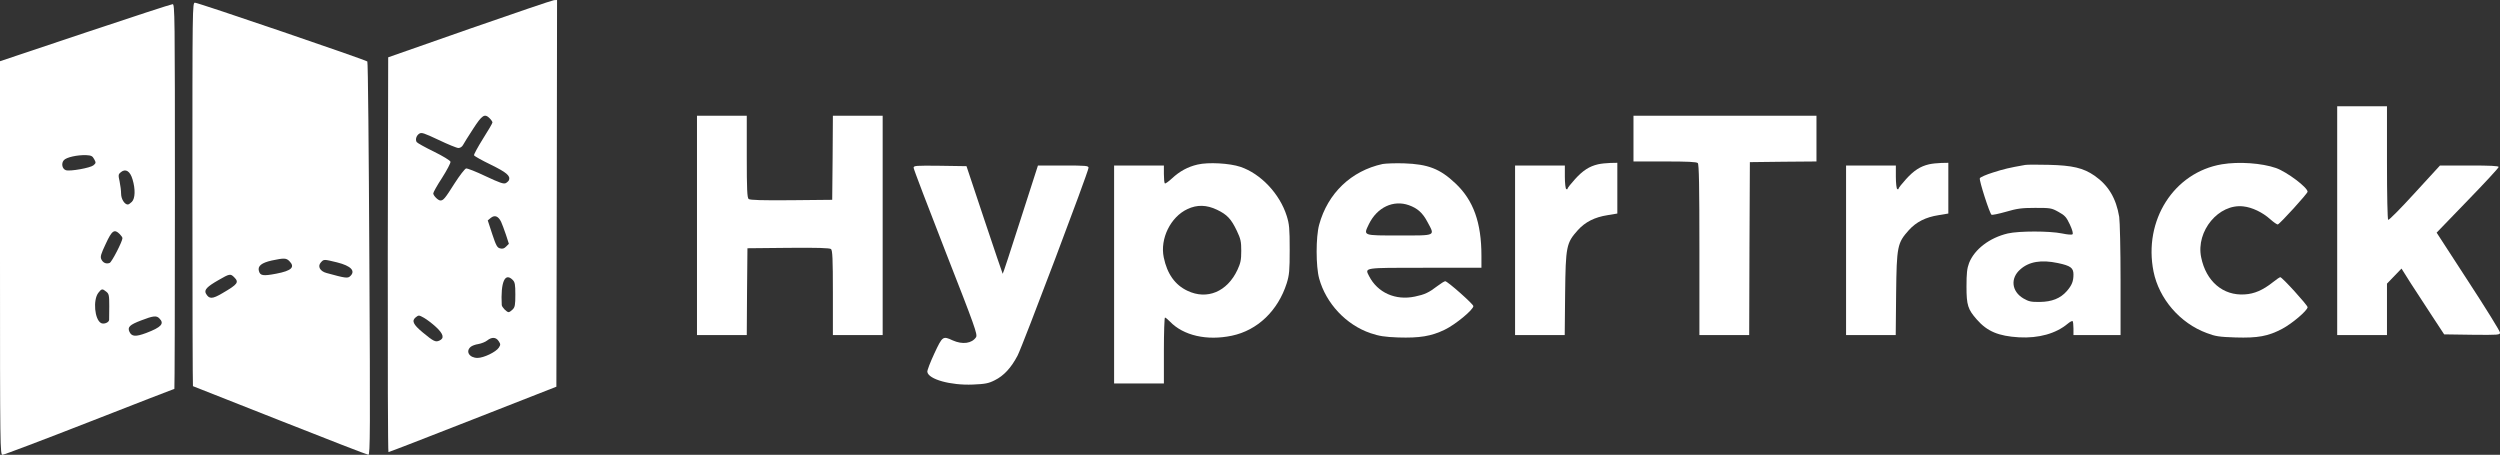 <?xml version="1.0" encoding="UTF-8"?>
<svg width="1858px" height="338px" viewBox="0 0 1858 338" version="1.1" xmlns="http://www.w3.org/2000/svg" xmlns:xlink="http://www.w3.org/1999/xlink">
    <rect x="0" y="0" width="1858" height="338" fill="#333333" stroke="none"/>
    <!-- Generator: Sketch 41.2 (35397) - http://www.bohemiancoding.com/sketch -->
    <title>Group</title>
    <desc>Created with Sketch.</desc>
    <defs></defs>
    <g id="Page-1" stroke="none" stroke-width="1" fill="none" fill-rule="evenodd">
        <g id="Group" transform="translate(929, 169) scale(1, -1) translate(-929, -169) " fill="#FFFFFF">
            <path d="M349,316.6 L288.5,295.4 L288.2,148.7 C288.1,68 288.3,2 288.7,2 C289.2,2 317.4,12.9 351.5,26.3 L413.5,50.6 L413.8,194.3 L414,338 L411.8,337.9 C410.5,337.8 382.3,328.2 349,316.6 Z M364,250 C365.1,248.9 366,247.5 366,247 C366,246.4 362.8,240.9 358.9,234.8 C355.1,228.7 352.1,223.2 352.3,222.6 C352.6,221.9 358.2,218.8 364.8,215.6 C376.4,209.9 379.4,207.4 378.3,204.2 C378,203.5 377,202.5 375.9,201.9 C374.3,201.1 371.5,202.1 361,207 C353.9,210.4 347.3,213 346.4,212.8 C345.5,212.6 341.6,207.6 337.7,201.5 C330.7,190.4 329.5,189 327.3,189 C325.6,189 322,192.6 322,194.3 C322,195 324.9,200.3 328.6,205.9 C332.2,211.6 335,216.9 334.8,217.8 C334.6,218.7 329.2,222 322.5,225.3 C315.9,228.5 310.2,231.7 309.7,232.4 C308.5,234.2 309.4,237.2 311.5,238.6 C313.3,239.8 314.9,239.2 326,234 C332.9,230.7 339.5,228 340.7,228 C342,228 343.4,228.9 344.1,230.2 C344.7,231.4 348.1,236.8 351.6,242.2 C358.4,252.7 360.2,253.8 364,250 Z M372.4,173.2 C373.1,171.7 374.7,167.4 376,163.6 L378.2,156.8 L376.2,154.8 C374.8,153.3 373.5,152.9 371.7,153.4 C369.5,153.9 368.7,155.4 365.8,164.1 L362.5,174.2 L364.8,176.1 C367.7,178.4 370.3,177.4 372.4,173.2 Z M381,130 C382.7,128.3 383,126.7 383,119 C383,111.3 382.7,109.7 381,108 C379.9,106.9 378.6,106 378,106 C376.6,106 373,109.7 372.9,111.3 C372,128.3 375.2,135.8 381,130 Z M324,95 C329.6,89.8 330.4,86.6 326.6,84.9 C323.7,83.5 322.2,84.3 314.1,91 C307,96.9 305.8,99.6 309,102.2 C311.2,103.9 311.3,103.9 315.1,101.8 C317.2,100.6 321.2,97.6 324,95 Z M370.6,84.5 C372.1,82.2 372.1,81.8 370.7,79.6 C368.6,76.4 359.5,72 354.9,72 C348.9,72 345.8,76.8 349.8,80.2 C350.7,81 353.3,82 355.5,82.3 C357.7,82.7 360.6,83.8 362,84.9 C365.5,87.7 368.6,87.5 370.6,84.5 Z" id="Shape"></path>
            <path d="M143,193.5 C143,115.1 143.2,51 143.4,51 C143.6,51 172.7,39.5 208,25.5 C243.4,11.5 273,0 273.8,0 C275.1,0 275.2,17.9 274.5,145.7 C274.1,225.9 273.5,291.9 273,292.3 C271.9,293.5 147.3,336 144.9,336 C143,336 143,333.8 143,193.5 Z M215,144 C219.5,139.5 216.8,136.8 205.3,134.6 C195.4,132.7 193.3,133.1 192.4,136.7 C191.4,140.3 194.4,142.7 202,144.4 C211,146.3 212.7,146.3 215,144 Z M250.5,143 C260.9,140.4 264.5,136.6 260.2,132.7 C258.4,131 256.5,131.3 242.7,135.1 C237.8,136.4 235.8,140.1 238.5,143 C240.7,145.4 240.6,145.4 250.5,143 Z M174,132 C177.8,128.2 176.8,126.8 165.3,120.1 C157.7,115.6 155.4,115.6 153,119.9 C151.6,122.6 153.9,125 162.5,129.9 C170.6,134.6 171.3,134.7 174,132 Z" id="Shape"></path>
            <path d="M63.3,313.7 L0,292.5 L0,146.3 C0,4 0.1,0 1.9,0 C2.9,0 32,11 66.5,24.5 C101,38 129.4,49 129.6,49 C129.8,49 130,113.4 130,192 C130,327.6 129.9,335 128.3,334.9 C127.3,334.9 98,325.3 63.3,313.7 Z M70,219.7 C71.4,217.1 71.4,216.8 69.4,215.1 C67,213.2 52.1,210.5 49,211.5 C46.2,212.4 45.3,216.6 47.5,219 C49.4,221.1 57.3,222.9 64,222.7 C67.8,222.5 68.7,222.1 70,219.7 Z M98.5,204.7 C100.7,197.4 100.5,190.5 98,188 C96.9,186.9 95.6,186 95,186 C92.6,186 90,190.1 90,194 C90,196.1 89.5,200.3 88.9,203.1 C87.8,208 87.9,208.5 89.9,210.1 C93.4,212.9 96.7,210.8 98.5,204.7 Z M89,164 C90.1,162.9 91,161.6 91,161 C91,158.6 83.1,143.2 81.5,142.6 C78.9,141.6 76.5,142.7 75.3,145.3 C74.4,147.2 75,149.2 78.6,156.8 C83.2,166.8 85,168 89,164 Z M79,121.2 C81,119.6 81.2,118.5 81.2,110.4 C81.2,105.5 81.1,101 81.1,100.3 C81,98.3 77.2,96.8 75.1,97.9 C70.3,100.5 69,115.1 73.1,120.4 C75.5,123.5 76.1,123.6 79,121.2 Z M118.4,101.4 C122.4,97.5 119.9,94.8 108.6,90.5 C100.8,87.6 97.9,87.8 96.2,91.4 C94.6,94.9 96.3,96.6 105,99.9 C113.8,103.3 116.3,103.6 118.4,101.4 Z" id="Shape"></path>
            <path d="M1737,174 L1737,89 L1755.5,89 L1774,89 L1774,108.1 L1774,127.2 L1779.4,132.8 L1784.8,138.4 L1791.6,127.6 C1795.4,121.7 1802.6,110.7 1807.5,103.2 L1816.5,89.5 L1837.3,89.2 C1857,89 1858,89.1 1858,90.8 C1858,91.9 1847.4,109 1834.4,128.9 L1810.9,165.1 L1833.9,188.9 C1846.6,202 1857,213.2 1857,213.9 C1857,214.7 1850.8,215 1835.2,215 L1813.4,215 L1794.6,194.5 C1784.3,183.2 1775.4,174.2 1774.9,174.6 C1774.4,174.9 1774,192.7 1774,217.1 L1774,259 L1755.5,259 L1737,259 L1737,174 Z" id="Shape"></path>
            <path d="M518,170.5 L518,89 L536.5,89 L555,89 L555.2,121.3 L555.5,153.5 L585.9,153.8 C607.5,154 616.7,153.7 617.6,152.9 C618.7,152 619,145.7 619,120.4 L619,89 L637.5,89 L656,89 L656,170.5 L656,252 L637.5,252 L619,252 L618.8,220.8 L618.5,189.5 L588.1,189.2 C566.5,189 557.3,189.3 556.4,190.1 C555.3,191 555,197.1 555,221.6 L555,252 L536.5,252 L518,252 L518,170.5 Z" id="Shape"></path>
            <path d="M1214,235 L1214,218 L1237.3,218 C1254.1,218 1260.9,217.7 1261.8,216.8 C1262.7,215.9 1263,200.2 1263,152.3 L1263,89 L1281.5,89 L1300,89 L1300.2,153.3 L1300.5,217.5 L1325.3,217.8 L1350,218 L1350,235 L1350,252 L1282,252 L1214,252 L1214,235 Z" id="Shape"></path>
            <path d="M890,215.7 C882.7,214 876.7,210.7 871,205.4 C868.4,203 866,201.3 865.7,201.7 C865.3,202 865,205.2 865,208.7 L865,215 L846.5,215 L828,215 L828,134 L828,53 L846.5,53 L865,53 L865,77.5 C865,91 865.4,102 865.8,102 C866.3,102 867.9,100.6 869.5,99 C879.5,88.6 897,84.6 915.5,88.5 C934.6,92.5 949.8,107.1 956.3,127.5 C958.2,133.7 958.5,136.7 958.5,152.5 C958.5,168.3 958.2,171.4 956.3,177.5 C951.1,194 937,208.9 921.9,214 C913.9,216.7 898,217.6 890,215.7 Z M904.5,182.1 C912,178.5 915,175.3 919.2,166.5 C922.1,160.4 922.5,158.5 922.5,151.5 C922.5,144.8 922,142.5 919.7,137.5 C912.1,121.2 897.1,114.9 882.5,121.9 C873.3,126.2 867.4,134.5 864.9,146.7 C862,160.6 870,176.8 882.5,182.6 C889.6,186 896.8,185.8 904.5,182.1 Z" id="Shape"></path>
            <path d="M1027.5,216.1 C1004.2,211 986.8,194.4 980.4,171 C977.9,161.9 977.9,140.1 980.4,131 C985.5,112.5 1000.4,96.6 1018.5,90.4 C1025.1,88.2 1028.8,87.6 1039.1,87.2 C1055.1,86.7 1063.7,88.1 1073.8,93 C1081.7,96.8 1095,107.8 1095,110.5 C1095,112 1075.8,129 1074.1,129 C1073.5,129 1070.9,127.4 1068.4,125.5 C1061.9,120.5 1058.8,119.1 1051.6,117.6 C1037.1,114.5 1023.8,120.5 1017.5,132.8 C1014.3,139.2 1012.7,139 1059,139 L1101,139 L1101,147.9 C1101,172.5 1095.1,189.1 1081.7,201.7 C1070.2,212.6 1061.3,216 1043.5,216.6 C1036.9,216.8 1029.7,216.5 1027.5,216.1 Z M1047.1,185.5 C1053.5,183.2 1057.3,179.8 1060.8,173.2 C1066.6,162.4 1067.8,163 1040,163 C1012.4,163 1013.2,162.7 1017.4,171.5 C1023.5,183.9 1035.5,189.6 1047.1,185.5 Z" id="Shape"></path>
            <path d="M1187.7,215.9 C1181.2,214.4 1176.4,211.3 1170.6,204.9 C1167.5,201.5 1165,198.3 1165,197.8 C1165,197.3 1164.6,197.2 1164,197.5 C1163.5,197.8 1163,201.9 1163,206.6 L1163,215 L1144.5,215 L1126,215 L1126,152 L1126,89 L1144.4,89 L1162.9,89 L1163.2,119.8 C1163.6,155 1164.1,157.4 1172.6,166.9 C1178.1,173 1185.1,176.6 1194.8,178.1 L1202,179.3 L1202,198.1 L1202,217 L1196.8,216.9 C1193.9,216.8 1189.8,216.4 1187.7,215.9 Z" id="Shape"></path>
            <path d="M1433.7,215.9 C1427.2,214.4 1422.4,211.3 1416.6,204.9 C1413.5,201.5 1411,198.3 1411,197.8 C1411,197.3 1410.6,197.2 1410,197.5 C1409.5,197.8 1409,201.9 1409,206.6 L1409,215 L1390.5,215 L1372,215 L1372,152 L1372,89 L1390.4,89 L1408.9,89 L1409.2,119.8 C1409.6,155 1410.1,157.4 1418.6,166.9 C1424.1,173 1431.1,176.6 1440.8,178.1 L1448,179.3 L1448,198.1 L1448,217 L1442.8,216.9 C1439.9,216.8 1435.8,216.4 1433.7,215.9 Z" id="Shape"></path>
            <path d="M1651.3,215.9 C1615.7,209.9 1592.9,174.3 1600.5,136.2 C1604.6,115.9 1620.2,97.8 1640,90.5 C1646.5,88 1649.3,87.6 1661.5,87.2 C1678,86.7 1685.7,88.1 1696.1,93.6 C1703.5,97.5 1715,107.3 1715,109.7 C1715,111.2 1696.1,132 1694.7,132 C1694.3,132 1691.7,130.3 1689,128.1 C1681.8,122.4 1675.4,119.6 1668.3,119.2 C1652.2,118.1 1639.5,128.9 1635.9,146.8 C1631.9,166.3 1649,186.8 1667.3,184.6 C1673.8,183.9 1681.5,180.2 1687.2,175.1 C1689.9,172.7 1692.4,171 1692.9,171.2 C1694.6,171.8 1715,194.2 1715,195.5 C1715,198.7 1699.7,210.2 1691.6,213.1 C1681,216.8 1663.9,218 1651.3,215.9 Z" id="Shape"></path>
            <path d="M1505,215.4 C1493.1,213.3 1489.3,212.4 1481.2,209.8 C1476.1,208.2 1471.7,206.3 1471.4,205.5 C1470.8,203.9 1478.7,179.3 1480.1,178.4 C1480.7,178.1 1485.5,179.1 1490.8,180.6 C1499,183 1502.3,183.5 1512.5,183.5 C1524,183.5 1524.7,183.4 1529.9,180.5 C1534.6,177.9 1535.7,176.7 1538.3,171.2 C1540.1,167.3 1540.9,164.5 1540.3,163.9 C1539.8,163.4 1536.7,163.6 1532.5,164.5 C1523.2,166.4 1500.5,166.4 1492.2,164.5 C1478.6,161.3 1467.4,152.7 1463.4,142.5 C1461.9,138.5 1461.5,134.9 1461.5,125 C1461.5,111.2 1462.5,108.1 1469.2,100.5 C1476.9,91.7 1485.3,88.2 1500.5,87.3 C1515.2,86.5 1528,90.1 1536.7,97.4 C1538.4,98.8 1540,99.7 1540.4,99.3 C1540.7,99 1541,96.5 1541,93.8 L1541,89 L1558.5,89 L1576,89 L1576,129.8 C1576,152.6 1575.5,173.3 1575,176.8 C1572.7,190.7 1566.9,200.3 1556.7,207.4 C1548.3,213.2 1540.3,215.1 1522.5,215.5 C1514.3,215.7 1506.4,215.7 1505,215.4 Z M1529.4,142.5 C1538.9,140.5 1541,138.9 1541,134 C1541,128.9 1539.8,126 1536.1,121.7 C1531.3,116.2 1524.9,113.7 1516,113.6 C1509.5,113.5 1507.8,113.9 1503.8,116.2 C1495,121.4 1493.9,131.2 1501.5,137.8 C1508,143.6 1517.1,145.1 1529.4,142.5 Z" id="Shape"></path>
            <path d="M679,213.3 C679,212.3 689.8,184.1 702.9,150.5 C724.7,94.9 726.6,89.4 725.4,87.4 C722.3,82.7 715.3,81.8 708.1,85 C700.7,88.4 700.5,88.3 694.4,75.3 C691.4,68.8 689,62.7 689.2,61.6 C690,56.1 706.5,51.5 723,52.2 C732.1,52.6 734.6,53 739.3,55.4 C746,58.7 751.5,64.6 756.3,73.8 C760.1,81.2 809,210.5 809,213.3 C809,214.8 807.3,215 790.2,215 L771.4,215 L758.4,174.6 C751.3,152.4 745.4,134.3 745.2,134.5 C745.1,134.6 738.9,152.7 731.6,174.6 L718.3,214.5 L698.7,214.8 C680.4,215 679,214.9 679,213.3 Z" id="Shape"></path>
        </g>
    </g>
</svg>